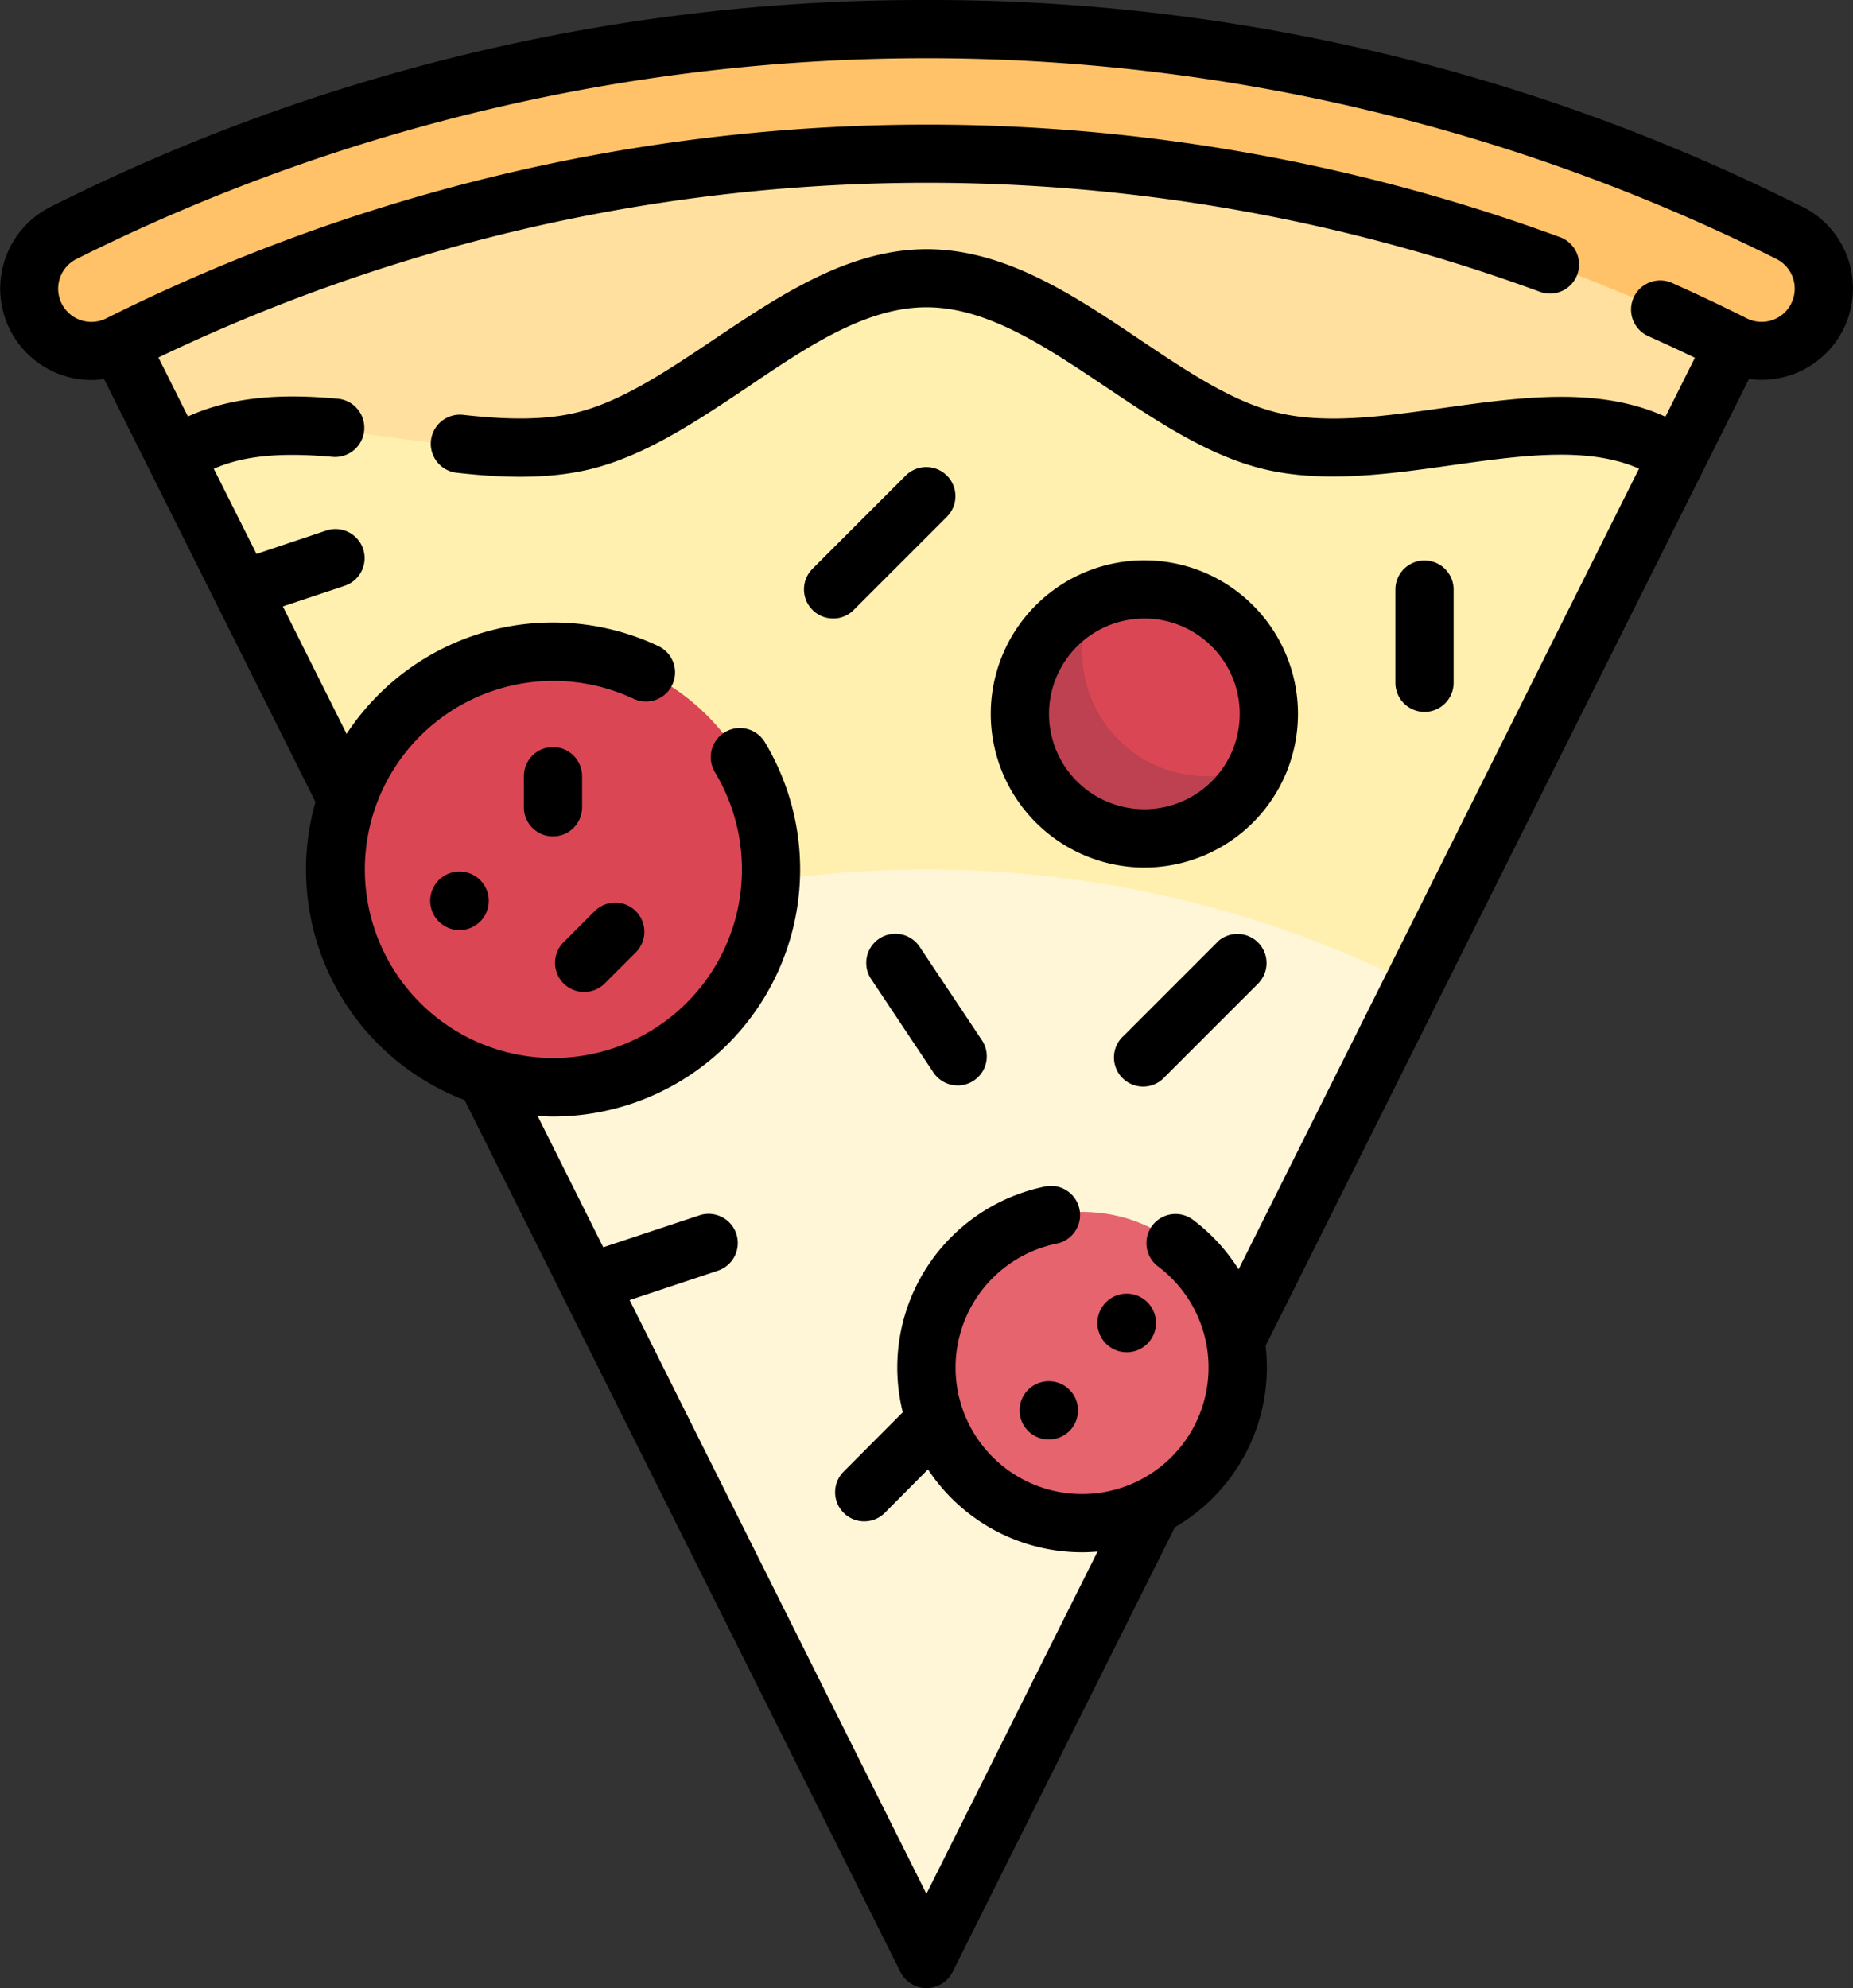 <svg xmlns="http://www.w3.org/2000/svg" viewBox="0 0 477.24 512"><rect x="0" y="0" width="477.24" height="512" fill="#333333" stroke="none"/><defs><style>.cls-5{fill:#db4655}</style></defs><g id="Слой_2" data-name="Слой 2"><g id="Capa_1" data-name="Capa 1"><path d="M26.82 80.93L238.61 504.5 451 79.64 326.79 31.55H142.42z" fill="#ffe09f"/><path d="M331.5 113.66c-31.06-6.78-59.68-42-92.88-42s-61.82 35.25-92.88 42c-31.92 7-73.34-12.45-102.25.59L238.61 504.5l195.13-390.25c-28.92-13-70.33 6.38-102.24-.59z" fill="#fff0af"/><path d="M238.62 223.93a279.29 279.29 0 00-125.47 29.63L238.61 504.5l125.47-250.94a279.3 279.3 0 00-125.46-29.63z" fill="#fff5d7"/><circle cx="278.7" cy="352.19" r="40.08" fill="#e5646e"/><circle class="cls-5" cx="142.42" cy="223.93" r="56.11"/><path d="M460.89 60a496.84 496.84 0 00-444.54 0 16 16 0 0014.36 28.66 464.77 464.77 0 01415.81 0A16 16 0 10460.89 60z" fill="#ffc269"/><circle class="cls-5" cx="294.73" cy="183.85" r="32.07"/><path d="M310.76 199.89a32 32 0 01-29.18-45.21A32 32 0 10323.91 197a31.82 31.82 0 01-13.15 2.89z" fill="#bd4150"/><path d="M464.25 53.29A499.25 499.25 0 00238.62 0 499.25 499.25 0 0013 53.29a23.55 23.55 0 0010.56 44.58 23.32 23.32 0 003.24-.24l54.45 108.9a63.54 63.54 0 0038.39 76.78l112.27 224.55a7.5 7.5 0 0013.42 0l57.27-114.55a47.6 47.6 0 0023.68-41.12 48.79 48.79 0 00-.32-5.6l124.49-249a23.18 23.18 0 003.25.24 23.54 23.54 0 0010.55-44.58zm-2.91 24.86A8.52 8.52 0 01449.91 82c-6.34-3.18-12.83-6.25-19.27-9.13a7.5 7.5 0 10-6.12 13.7c4 1.79 8 3.65 12 5.57l-7.59 15.18c-17.23-7.89-37.49-5-57.11-2.28-15.33 2.16-29.81 4.2-42.24 1.37-11.78-2.68-23.59-10.6-36.1-19-17-11.42-34.65-23.23-54.79-23.23s-37.75 11.81-54.79 23.23c-12.51 8.39-24.33 16.31-36.1 19-9.43 2.14-20.2 1.35-28.52.43a7.5 7.5 0 00-1.66 14.91c9.5 1.06 21.88 1.93 33.51-.71 14.49-3.29 28-12.37 41.13-21.15 15.8-10.71 30.74-20.76 46.36-20.76s30.56 10.05 46.43 20.69c13.1 8.78 26.64 17.86 41.13 21.15 15.12 3.44 31.66 1.11 47.66-1.15 18.05-2.54 35.12-4.93 48.29.87L319 326.9a47.81 47.81 0 00-11.74-12.75 7.5 7.5 0 10-9 12 32.58 32.58 0 11-26.09-5.88 7.5 7.5 0 10-3-14.7 47.58 47.58 0 00-36.66 58.14L217.28 379a7.5 7.5 0 1010.61 10.61L239 378.42a47.57 47.57 0 0039.67 21.35c1.34 0 2.67-.07 4-.18l-44.07 88.14-76.44-152.91 22.72-7.57a7.5 7.5 0 10-4.75-14.25l-24.76 8.22-16.91-33.82c1.31.08 2.63.14 4 .14a63.63 63.63 0 0054.52-96.41 7.5 7.5 0 10-12.85 7.74A48.56 48.56 0 11163.25 180a7.5 7.5 0 006.43-13.55A63.6 63.6 0 0089.27 189l-16.43-32.83 15.84-5.28a7.5 7.5 0 10-4.74-14.23l-17.88 6-11-21.94c7.54-3.32 17-4.27 30.55-3.06A7.5 7.5 0 1087 102.68c-11.2-1-25.63-1.35-38.6 4.58l-7.6-15.19a457.85 457.85 0 01355.59-17A7.5 7.5 0 10401.57 61 472.83 472.83 0 0027.35 82a8.53 8.53 0 01-7.64-15.3 489.33 489.33 0 01437.82 0 8.54 8.54 0 013.8 11.45z"/><path d="M294.73 223.42a39.56 39.56 0 10-39.56-39.57 39.61 39.61 0 0039.56 39.57zm0-64.13a24.56 24.56 0 11-24.56 24.56 24.59 24.59 0 0124.56-24.56zm-80.16 0a7.47 7.47 0 005.3-2.2l24-24a7.5 7.5 0 00-10.61-10.61l-24 24a7.5 7.5 0 005.3 12.8zm98.91 83.39l-24 24A7.5 7.5 0 10300 277.33l24-24a7.5 7.5 0 10-10.61-10.61zm53.4-59.34a7.5 7.5 0 007.5-7.5v-24a7.5 7.5 0 00-15 0v24a7.5 7.5 0 007.5 7.5zm-140.44 58.4a7.5 7.5 0 00-2.08 10.4l16 24a7.5 7.5 0 1012.48-8.32l-16-24a7.5 7.5 0 00-10.4-2.08zm-76.52-33.84v-8a7.5 7.5 0 00-15 0v8a7.5 7.5 0 0015 0zM270.1 355.72a7.5 7.5 0 000 15h.08a7.5 7.5 0 00-.08-15zM153.15 234.66l-8 8a7.5 7.5 0 1010.61 10.61l8-8a7.5 7.5 0 00-10.61-10.61zm-34.77-10.21h-.08a7.54 7.54 0 10.08 0zm171.76 108.72a7.54 7.54 0 10.08 0z"/></g></g></svg>